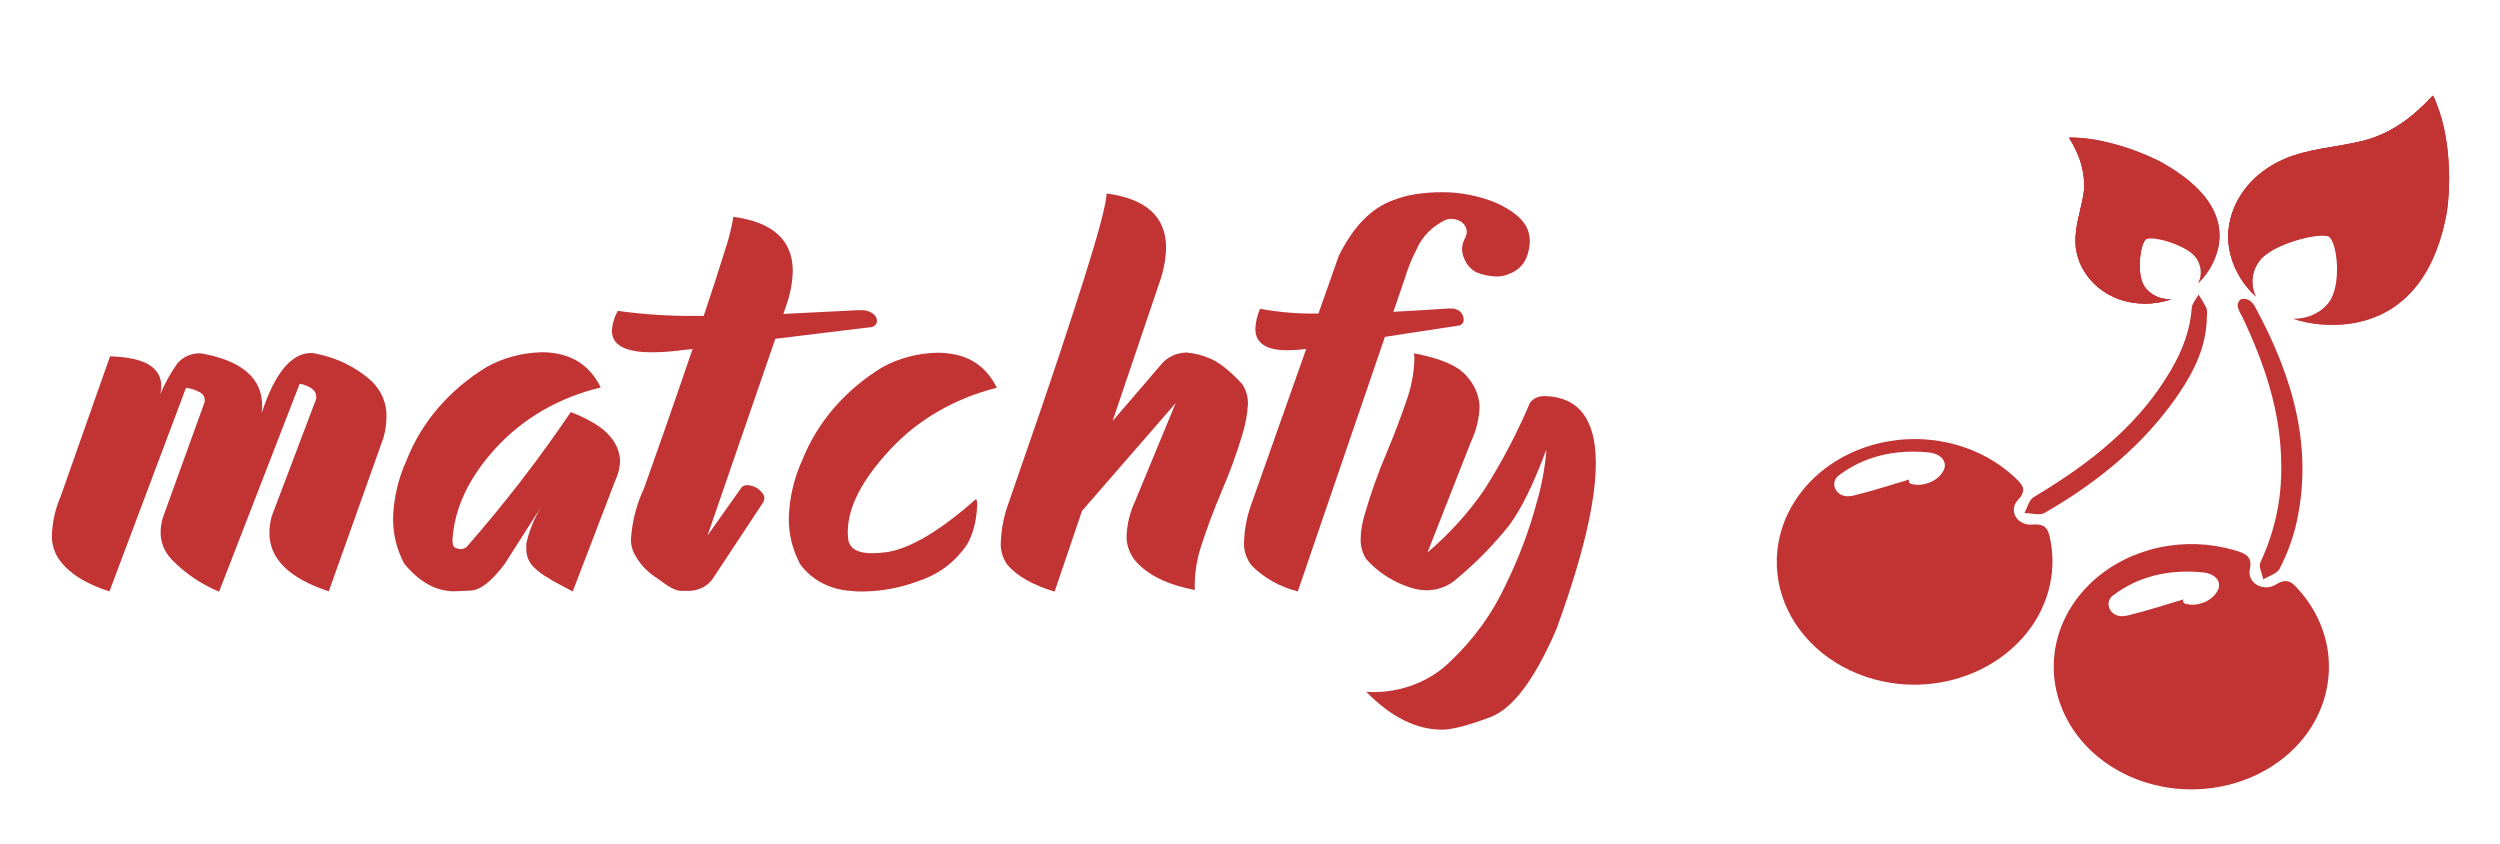 <svg width="314" height="106" viewBox="0 0 314 106" fill="none" xmlns="http://www.w3.org/2000/svg">
<g filter="url(#filter0_d)">
<path d="M13.819 32.757C18.111 32.875 20.257 34.12 20.257 36.491C20.207 37.534 19.925 38.557 19.428 39.502C19.988 37.598 20.847 35.775 21.98 34.086C22.256 33.593 22.673 33.175 23.19 32.874C23.707 32.574 24.305 32.401 24.921 32.373C25.147 32.375 25.372 32.397 25.592 32.44C30.481 33.399 32.925 35.566 32.925 38.941C32.925 39.267 32.9 39.593 32.85 39.915C34.507 34.868 36.584 32.341 39.081 32.336H39.205C42.075 32.805 44.708 34.062 46.736 35.93C47.951 37.147 48.597 38.731 48.542 40.358C48.537 41.255 48.406 42.147 48.153 43.015L41.293 62.268C36.322 60.635 33.836 58.19 33.836 54.933C33.841 54.213 33.944 53.497 34.143 52.8L39.719 38.085C39.731 37.992 39.731 37.898 39.719 37.805C39.717 37.608 39.665 37.415 39.565 37.24C39.466 37.065 39.323 36.912 39.147 36.794C38.707 36.489 38.189 36.286 37.639 36.203L27.515 62.32C25.229 61.354 23.196 59.971 21.549 58.261C20.647 57.303 20.159 56.088 20.174 54.837C20.182 54.188 20.288 53.542 20.489 52.918L25.708 38.484C25.719 38.381 25.719 38.277 25.708 38.174C25.698 37.976 25.629 37.784 25.508 37.618C25.387 37.452 25.219 37.318 25.021 37.229C24.513 36.958 23.95 36.78 23.364 36.705L13.745 62.283C10.679 61.299 8.547 59.924 7.348 58.158C6.759 57.246 6.471 56.205 6.52 55.154C6.583 53.515 6.953 51.896 7.614 50.365L13.819 32.757Z" fill="#C23334"/>
<path d="M75.453 36.669C70.293 37.887 65.699 40.53 62.329 44.218C58.893 47.947 57.059 51.826 56.827 55.855C56.827 56.416 56.968 56.741 57.258 56.837C57.458 56.914 57.671 56.961 57.888 56.977C58.037 56.968 58.182 56.932 58.316 56.873C58.45 56.813 58.569 56.731 58.667 56.63C63.382 51.241 67.732 45.605 71.691 39.753C74.099 40.703 75.734 41.714 76.596 42.786C77.372 43.655 77.824 44.718 77.888 45.827C77.864 46.705 77.653 47.571 77.267 48.38L71.931 62.29L69.446 60.962L69.007 60.681C68.2 60.247 67.478 59.699 66.869 59.058C66.346 58.439 66.076 57.678 66.107 56.903C66.095 56.694 66.095 56.485 66.107 56.276C66.493 54.533 67.195 52.858 68.186 51.317L63.406 58.807C61.749 61.021 60.349 62.121 59.089 62.18L57.051 62.268C54.776 62.268 52.685 61.115 50.779 58.807C49.832 57.033 49.351 55.09 49.371 53.125C49.432 50.592 50.017 48.09 51.094 45.745C52.956 41.003 56.475 36.916 61.136 34.086C63.211 32.935 65.594 32.298 68.037 32.241C68.537 32.238 69.036 32.273 69.529 32.344C72.246 32.713 74.221 34.154 75.453 36.669Z" fill="#C23334"/>
<path d="M107.814 26.957H108.129C108.667 26.93 109.198 27.079 109.62 27.377C109.786 27.49 109.92 27.635 110.012 27.802C110.104 27.968 110.151 28.151 110.151 28.337C110.144 28.505 110.078 28.666 109.962 28.799C109.846 28.932 109.686 29.028 109.505 29.075L97.383 30.55L88.866 55.257L93.141 49.214C93.234 49.12 93.35 49.047 93.479 48.998C93.608 48.95 93.747 48.928 93.887 48.933C94.128 48.952 94.364 48.999 94.591 49.073C95.016 49.224 95.384 49.48 95.652 49.811C95.864 50.013 95.99 50.274 96.008 50.549C96.005 50.717 95.966 50.882 95.892 51.036L89.454 60.785C89.138 61.208 88.713 61.559 88.214 61.808C87.716 62.056 87.159 62.197 86.588 62.216H85.511C84.873 62.216 83.912 61.685 82.627 60.681C81.401 59.938 80.415 58.92 79.769 57.73C79.401 57.092 79.225 56.38 79.255 55.663C79.399 53.465 79.96 51.304 80.912 49.273C81.252 48.343 81.998 46.21 83.166 42.897C84.334 39.583 85.602 35.879 86.994 31.827L85.188 32.041C84.089 32.172 82.982 32.241 81.873 32.248C78.559 32.248 76.853 31.355 76.853 29.554C76.903 28.681 77.157 27.826 77.598 27.045C80.944 27.513 84.329 27.723 87.715 27.672H88.386C89.452 24.504 90.335 21.779 91.037 19.496C91.515 18.1 91.875 16.674 92.114 15.23C97.085 15.909 99.571 18.18 99.571 22.042C99.531 23.526 99.252 24.997 98.742 26.411L98.386 27.429C101.479 27.276 104.622 27.119 107.814 26.957Z" fill="#C23334"/>
<path d="M125.197 36.706C119.93 38.013 115.243 40.734 111.775 44.498C108.246 48.291 106.481 51.735 106.481 54.83C106.48 55.193 106.508 55.555 106.564 55.915C106.821 56.962 107.798 57.486 109.505 57.486C110.177 57.483 110.847 57.431 111.51 57.331C114.471 56.815 118.157 54.601 122.571 50.69C122.654 50.69 122.703 50.874 122.728 51.243V51.487C122.719 52.016 122.666 52.544 122.571 53.066C122.459 53.845 122.257 54.612 121.966 55.354C121.683 56.099 121.251 56.791 120.69 57.398C119.361 59.028 117.518 60.268 115.396 60.962C113.188 61.81 110.815 62.261 108.411 62.291C107.914 62.291 107.417 62.291 106.92 62.217C105.621 62.151 104.359 61.809 103.239 61.22C102.119 60.631 101.174 59.811 100.482 58.83C99.534 57.037 99.052 55.077 99.074 53.096C99.135 50.562 99.72 48.061 100.797 45.716C102.679 40.999 106.196 36.936 110.839 34.115C112.921 32.976 115.305 32.349 117.749 32.3C118.248 32.301 118.747 32.336 119.24 32.403C121.98 32.757 123.965 34.191 125.197 36.706Z" fill="#C23334"/>
<path d="M156.028 36.248C156.529 37.022 156.776 37.907 156.74 38.801C156.656 40.133 156.406 41.452 155.994 42.734C155.278 45.094 154.426 47.419 153.442 49.701C152.448 52.052 151.598 54.325 150.891 56.519C150.375 58.05 150.097 59.637 150.062 61.235C150.062 61.538 150.062 61.825 150.062 62.106C146.693 61.456 144.235 60.268 142.688 58.541C141.879 57.602 141.46 56.441 141.504 55.258C141.563 53.78 141.922 52.325 142.564 50.962L147.668 38.624L135.903 52.165L132.456 62.305C129.73 61.486 127.758 60.371 126.532 58.947C125.916 58.084 125.626 57.068 125.704 56.047C125.772 54.347 126.116 52.664 126.723 51.051C127.347 49.28 128.634 45.553 130.584 39.871C132.533 34.189 134.398 28.551 136.176 22.957C137.949 17.363 138.891 13.811 139.001 12.301C143.973 12.975 146.458 15.245 146.458 19.112C146.419 20.596 146.14 22.068 145.63 23.481L139.739 40.882L145.862 33.753C146.227 33.305 146.705 32.938 147.257 32.682C147.809 32.426 148.421 32.287 149.043 32.278C149.95 32.362 150.837 32.574 151.669 32.905C152.901 33.323 154.354 34.437 156.028 36.248Z" fill="#C23334"/>
<path d="M191.875 16.825C192.055 17.321 192.148 17.838 192.149 18.36C192.116 19.07 191.96 19.773 191.685 20.441C191.495 20.883 191.204 21.286 190.832 21.625C190.46 21.963 190.014 22.231 189.522 22.411C189.037 22.627 188.499 22.736 187.957 22.728C187.057 22.706 186.174 22.515 185.363 22.168C184.682 21.771 184.17 21.181 183.913 20.492C183.736 20.116 183.642 19.712 183.641 19.304C183.644 18.859 183.751 18.419 183.954 18.013C184.123 17.733 184.215 17.422 184.229 17.105C184.212 16.849 184.138 16.598 184.013 16.367C183.807 16.023 183.465 15.759 183.051 15.629C182.815 15.543 182.562 15.496 182.306 15.489C182.067 15.489 181.827 15.527 181.602 15.6C179.902 16.4 178.59 17.729 177.916 19.334C177.313 20.494 176.825 21.699 176.457 22.935L175.007 27.163C177.288 27.045 179.617 26.905 181.991 26.743H182.223C182.445 26.73 182.67 26.761 182.877 26.834C183.085 26.906 183.271 27.019 183.424 27.163C183.691 27.433 183.838 27.779 183.839 28.137C183.851 28.293 183.809 28.448 183.717 28.581C183.624 28.714 183.488 28.817 183.326 28.875L173.946 30.307L163.002 62.283C160.758 61.717 158.745 60.587 157.203 59.029C156.507 58.14 156.175 57.068 156.258 55.988C156.31 54.486 156.589 52.997 157.086 51.56L164.062 31.82C163.27 31.929 162.47 31.986 161.667 31.99C159.011 31.99 157.68 31.094 157.674 29.303C157.707 28.441 157.907 27.59 158.263 26.787C160.673 27.229 163.134 27.427 165.596 27.378L168.147 20.145C169.975 16.441 172.275 14.099 175.048 13.12C175.939 12.773 176.873 12.525 177.832 12.382C178.95 12.219 180.081 12.137 181.212 12.139C182.373 12.14 183.529 12.259 184.659 12.493C185.803 12.718 186.915 13.057 187.974 13.504C190.083 14.478 191.384 15.585 191.875 16.825Z" fill="#C23334"/>
<path d="M171.603 74.894C171.869 74.894 172.125 74.931 172.39 74.931C174.203 74.94 175.997 74.612 177.66 73.968C179.322 73.323 180.815 72.377 182.042 71.19C185.057 68.357 187.456 65.052 189.118 61.441C190.767 58.088 192.076 54.611 193.029 51.051C193.625 48.995 194.019 46.896 194.206 44.778V44.498C192.603 48.827 191.045 51.995 189.532 54.003C187.599 56.432 185.391 58.68 182.946 60.711C181.965 61.609 180.624 62.124 179.218 62.142C178.578 62.136 177.944 62.042 177.336 61.862C175.073 61.169 173.082 59.908 171.603 58.231C171.102 57.444 170.858 56.546 170.899 55.641C170.922 54.661 171.081 53.687 171.372 52.741C172.138 50.042 173.082 47.386 174.197 44.786C175.191 42.409 176.003 40.233 176.682 38.247C177.254 36.628 177.579 34.948 177.644 33.251C177.644 32.949 177.644 32.661 177.601 32.381C180.949 33.005 183.158 33.965 184.229 35.259C185.219 36.346 185.784 37.69 185.837 39.089C185.778 40.611 185.407 42.112 184.743 43.516L179.292 57.39C182.055 55.04 184.463 52.378 186.45 49.472C188.665 45.983 190.574 42.346 192.159 38.594C192.354 38.322 192.629 38.101 192.951 37.954C193.274 37.806 193.636 37.737 193.998 37.753H194.197C198.355 37.94 200.435 40.746 200.435 46.173C200.435 51.044 198.778 58.01 195.465 67.072C192.747 73.359 189.985 77.027 187.179 78.075C184.373 79.123 182.357 79.647 181.131 79.647C177.894 79.647 174.718 78.063 171.603 74.894Z" fill="#C23334"/>
<path d="M307.199 15.288C307.847 12.046 307.993 4.772 305.561 0.022C303.134 2.664 300.374 4.826 296.667 5.728C293.39 6.523 289.884 6.674 286.801 8.031C285.293 8.685 283.951 9.604 282.851 10.732C280.909 12.713 279.842 15.257 279.855 17.887C279.952 20.643 281.195 23.267 283.344 25.253C282.979 24.524 282.83 23.724 282.91 22.93C282.991 22.135 283.298 21.372 283.804 20.713C285.436 18.552 291.461 17.098 292.462 17.703C293.602 18.395 294.13 23.842 292.499 25.982C292.008 26.628 291.343 27.154 290.564 27.512C289.787 27.869 288.92 28.048 288.045 28.03C289.081 28.374 290.161 28.601 291.261 28.706C295.847 29.154 304.608 28.165 307.199 15.266" fill="#C23334"/>
<path d="M305.56 0.022C303.473 2.302 301.119 4.226 298.122 5.291C300.907 10.976 301.222 20.875 297.757 24.88C293.979 29.241 288.051 28.052 288.051 28.052C289.087 28.395 290.167 28.622 291.266 28.727C295.853 29.176 304.614 28.187 307.205 15.288C307.853 12.046 307.999 4.772 305.566 0.022" fill="#C23334"/>
<path d="M283.313 25.204C283.221 25.009 283.144 24.809 283.082 24.604V24.561C283.004 24.294 282.953 24.02 282.93 23.745C282.927 23.729 282.927 23.712 282.93 23.696C282.842 22.647 283.16 21.602 283.828 20.735C285.387 18.687 290.957 17.255 292.322 17.66C296.691 16.607 301.168 15.699 303.898 12.132C308.212 6.485 306.216 1.357 305.719 0.244L305.561 0.022C303.134 2.664 300.374 4.826 296.667 5.728C293.39 6.523 289.884 6.674 286.801 8.031C285.293 8.685 283.951 9.604 282.851 10.732C280.909 12.713 279.842 15.257 279.855 17.887C279.952 20.643 281.195 23.267 283.344 25.253L283.313 25.204Z" fill="#C23334"/>
<path d="M286.801 8.03C285.293 8.685 283.951 9.604 282.851 10.732C280.909 12.713 279.842 15.257 279.855 17.887C279.947 20.52 281.089 23.037 283.075 24.988C282.294 24.128 280.255 21.178 283.635 16.379C287.705 10.608 294.845 13.375 299.487 10.332C304.741 6.885 305.555 0 305.555 0C303.128 2.643 300.368 4.804 296.66 5.707C293.384 6.501 289.878 6.652 286.795 8.009" fill="#C23334"/>
<path d="M271.816 8.565C269.554 7.274 264.135 5.161 259.889 5.29C261.199 7.452 262.049 9.722 261.71 12.18C261.399 14.342 260.533 16.503 260.696 18.703C260.767 19.788 261.087 20.85 261.637 21.821C262.582 23.533 264.199 24.878 266.18 25.604C268.276 26.322 270.595 26.322 272.69 25.604C272.04 25.617 271.397 25.483 270.822 25.213C270.247 24.944 269.757 24.548 269.401 24.064C268.25 22.491 268.826 18.487 269.554 18.06C270.391 17.573 274.637 18.779 275.79 20.346C276.14 20.821 276.349 21.367 276.401 21.933C276.454 22.499 276.346 23.068 276.089 23.588C276.632 23.067 277.104 22.488 277.49 21.864C279.103 19.248 280.82 13.758 271.834 8.608" fill="#C23334"/>
<path d="M259.888 5.29C261.07 7.082 261.714 9.114 261.758 11.191C266.812 11.116 274.334 13.688 276.379 16.871C278.606 20.34 276.058 23.545 276.058 23.545C276.602 23.023 277.073 22.444 277.459 21.821C279.073 19.205 280.789 13.715 271.804 8.565C269.542 7.274 264.124 5.161 259.876 5.29" fill="#C23334"/>
<path d="M272.605 25.571C272.432 25.576 272.26 25.567 272.088 25.544H272.07C271.849 25.517 271.629 25.474 271.416 25.415H271.379C270.567 25.171 269.87 24.692 269.401 24.053C268.302 22.551 268.795 18.833 269.461 18.109C269.887 15.212 270.457 12.289 268.533 9.668C267.648 8.37 266.413 7.289 264.941 6.523C263.468 5.756 261.805 5.329 260.1 5.28H259.906C261.217 7.441 262.067 9.711 261.726 12.17C261.417 14.331 260.549 16.493 260.714 18.692C260.783 19.778 261.105 20.839 261.653 21.81C262.6 23.523 264.215 24.868 266.198 25.593C268.293 26.311 270.613 26.311 272.708 25.593L272.605 25.571Z" fill="#C23334"/>
<path d="M260.676 18.703C260.747 19.788 261.067 20.849 261.615 21.821C262.564 23.532 264.18 24.876 266.16 25.603C268.166 26.28 270.376 26.299 272.397 25.657C271.529 25.89 268.757 26.279 266.081 22.956C262.877 18.919 266.948 15.433 265.96 11.818C264.831 7.722 259.893 5.333 259.893 5.333C261.203 7.495 262.053 9.765 261.712 12.223C261.403 14.385 260.536 16.547 260.7 18.746" fill="#C23334"/>
<path d="M240.565 74.001C237.698 74.013 234.873 73.391 232.341 72.191C229.811 70.991 227.654 69.25 226.065 67.124C224.475 64.999 223.504 62.555 223.236 60.013C222.968 57.471 223.413 54.908 224.531 52.557C225.649 50.206 227.405 48.138 229.641 46.54C231.878 44.941 234.524 43.862 237.344 43.4C240.163 42.937 243.067 43.105 245.796 43.889C248.524 44.672 250.992 46.047 252.979 47.889C253.93 48.781 254.737 49.478 253.433 50.823C253.157 51.11 252.988 51.465 252.944 51.84C252.898 52.215 252.983 52.594 253.186 52.925C253.389 53.256 253.7 53.525 254.077 53.696C254.454 53.867 254.881 53.932 255.301 53.882C256.886 53.768 257.225 54.422 257.461 55.503C257.957 57.736 257.893 60.039 257.275 62.249C256.657 64.458 255.501 66.518 253.887 68.284C252.274 70.05 250.244 71.478 247.941 72.466C245.64 73.454 243.12 73.978 240.565 74.001ZM239.819 48.219C239.612 48.575 239.868 48.672 239.995 48.759C240.662 48.954 241.384 48.937 242.039 48.71C242.53 48.571 242.979 48.336 243.354 48.022C243.728 47.708 244.019 47.322 244.205 46.895C244.551 45.727 243.531 44.938 242.172 44.814C237.98 44.43 234.127 45.295 230.906 47.748C230.788 47.84 230.688 47.947 230.61 48.067C230.447 48.317 230.37 48.602 230.385 48.89C230.4 49.178 230.506 49.456 230.693 49.691C230.879 49.926 231.137 50.11 231.435 50.219C231.734 50.329 232.062 50.36 232.381 50.31C232.538 50.291 232.694 50.264 232.847 50.229C235.201 49.667 237.489 48.905 239.819 48.219Z" fill="#C23334"/>
<path d="M288.713 62.069C287.941 61.215 287.354 60.497 285.861 61.41C285.519 61.632 285.11 61.757 284.686 61.768C284.263 61.779 283.845 61.675 283.49 61.47C283.134 61.265 282.857 60.968 282.694 60.62C282.531 60.272 282.49 59.888 282.578 59.519C282.931 57.865 282.021 57.508 280.638 57.103C277.582 56.21 274.309 56.094 271.184 56.766C268.059 57.439 265.206 58.874 262.945 60.91C260.685 62.946 259.106 65.504 258.387 68.294C257.669 71.085 257.837 74 258.873 76.71C259.909 79.421 261.774 81.82 264.257 83.639C266.739 85.459 269.742 86.626 272.928 87.01C276.114 87.393 279.357 86.978 282.294 85.812C285.23 84.645 287.742 82.773 289.55 80.404C291.617 77.666 292.65 74.412 292.5 71.115C292.349 67.818 291.023 64.649 288.713 62.069ZM278.647 61.95C278.465 62.379 278.176 62.766 277.802 63.082C277.427 63.397 276.979 63.633 276.488 63.771C275.832 63.993 275.111 64.01 274.443 63.82C274.316 63.717 274.061 63.615 274.267 63.28C271.943 63.955 269.643 64.728 267.297 65.29C267.142 65.327 266.986 65.354 266.828 65.371C266.51 65.422 266.183 65.391 265.885 65.282C265.586 65.173 265.327 64.991 265.141 64.756C264.954 64.521 264.847 64.244 264.832 63.956C264.815 63.669 264.892 63.384 265.051 63.134C265.135 63.015 265.236 62.907 265.354 62.815C268.571 60.356 272.423 59.497 276.615 59.881C277.98 60.005 279 60.783 278.647 61.95Z" fill="#C23334"/>
<path d="M286.523 46.495C286.523 39.891 284.46 33.704 281.578 27.695C281.343 27.318 281.168 26.915 281.055 26.495C281.036 26.328 281.06 26.159 281.127 26.001C281.193 25.843 281.299 25.702 281.439 25.587C281.622 25.537 281.816 25.523 282.005 25.547C282.195 25.572 282.377 25.633 282.537 25.728C282.861 25.963 283.114 26.265 283.276 26.609C288.015 35.363 290.673 44.441 288.312 54.206C287.852 56.011 287.181 57.768 286.309 59.448C286.013 60.042 284.963 60.34 284.26 60.772C284.126 60.037 283.652 59.151 283.914 58.61C285.711 54.775 286.599 50.65 286.523 46.495Z" fill="#C23334"/>
<path d="M277.179 27.814C277.143 31.391 275.645 34.552 273.599 37.541C269.365 43.728 263.576 48.538 256.763 52.439C256.157 52.774 255.113 52.439 254.27 52.439C254.645 51.758 254.816 50.818 255.435 50.434C261.599 46.754 267.174 42.545 271.142 36.865C273.315 33.747 275.013 30.462 275.28 26.701C275.316 26.117 275.839 25.56 276.136 24.993C276.513 25.554 276.851 26.135 277.149 26.733C277.223 27.09 277.232 27.454 277.179 27.814Z" fill="#C23334"/>
</g>
<defs>
<filter id="filter0_d" x="-1" y="0" width="315" height="106" filterUnits="userSpaceOnUse" color-interpolation-filters="sRGB">
<feFlood flood-opacity="0" result="BackgroundImageFix"/>
<feColorMatrix in="SourceAlpha" type="matrix" values="0 0 0 0 0 0 0 0 0 0 0 0 0 0 0 0 0 0 127 0"/>
<feOffset dy="12"/>
<feGaussianBlur stdDeviation="3"/>
<feColorMatrix type="matrix" values="0 0 0 0 0 0 0 0 0 0 0 0 0 0 0 0 0 0 0.2 0"/>
<feBlend mode="normal" in2="BackgroundImageFix" result="effect1_dropShadow"/>
<feBlend mode="normal" in="SourceGraphic" in2="effect1_dropShadow" result="shape"/>
</filter>
</defs>
</svg>
